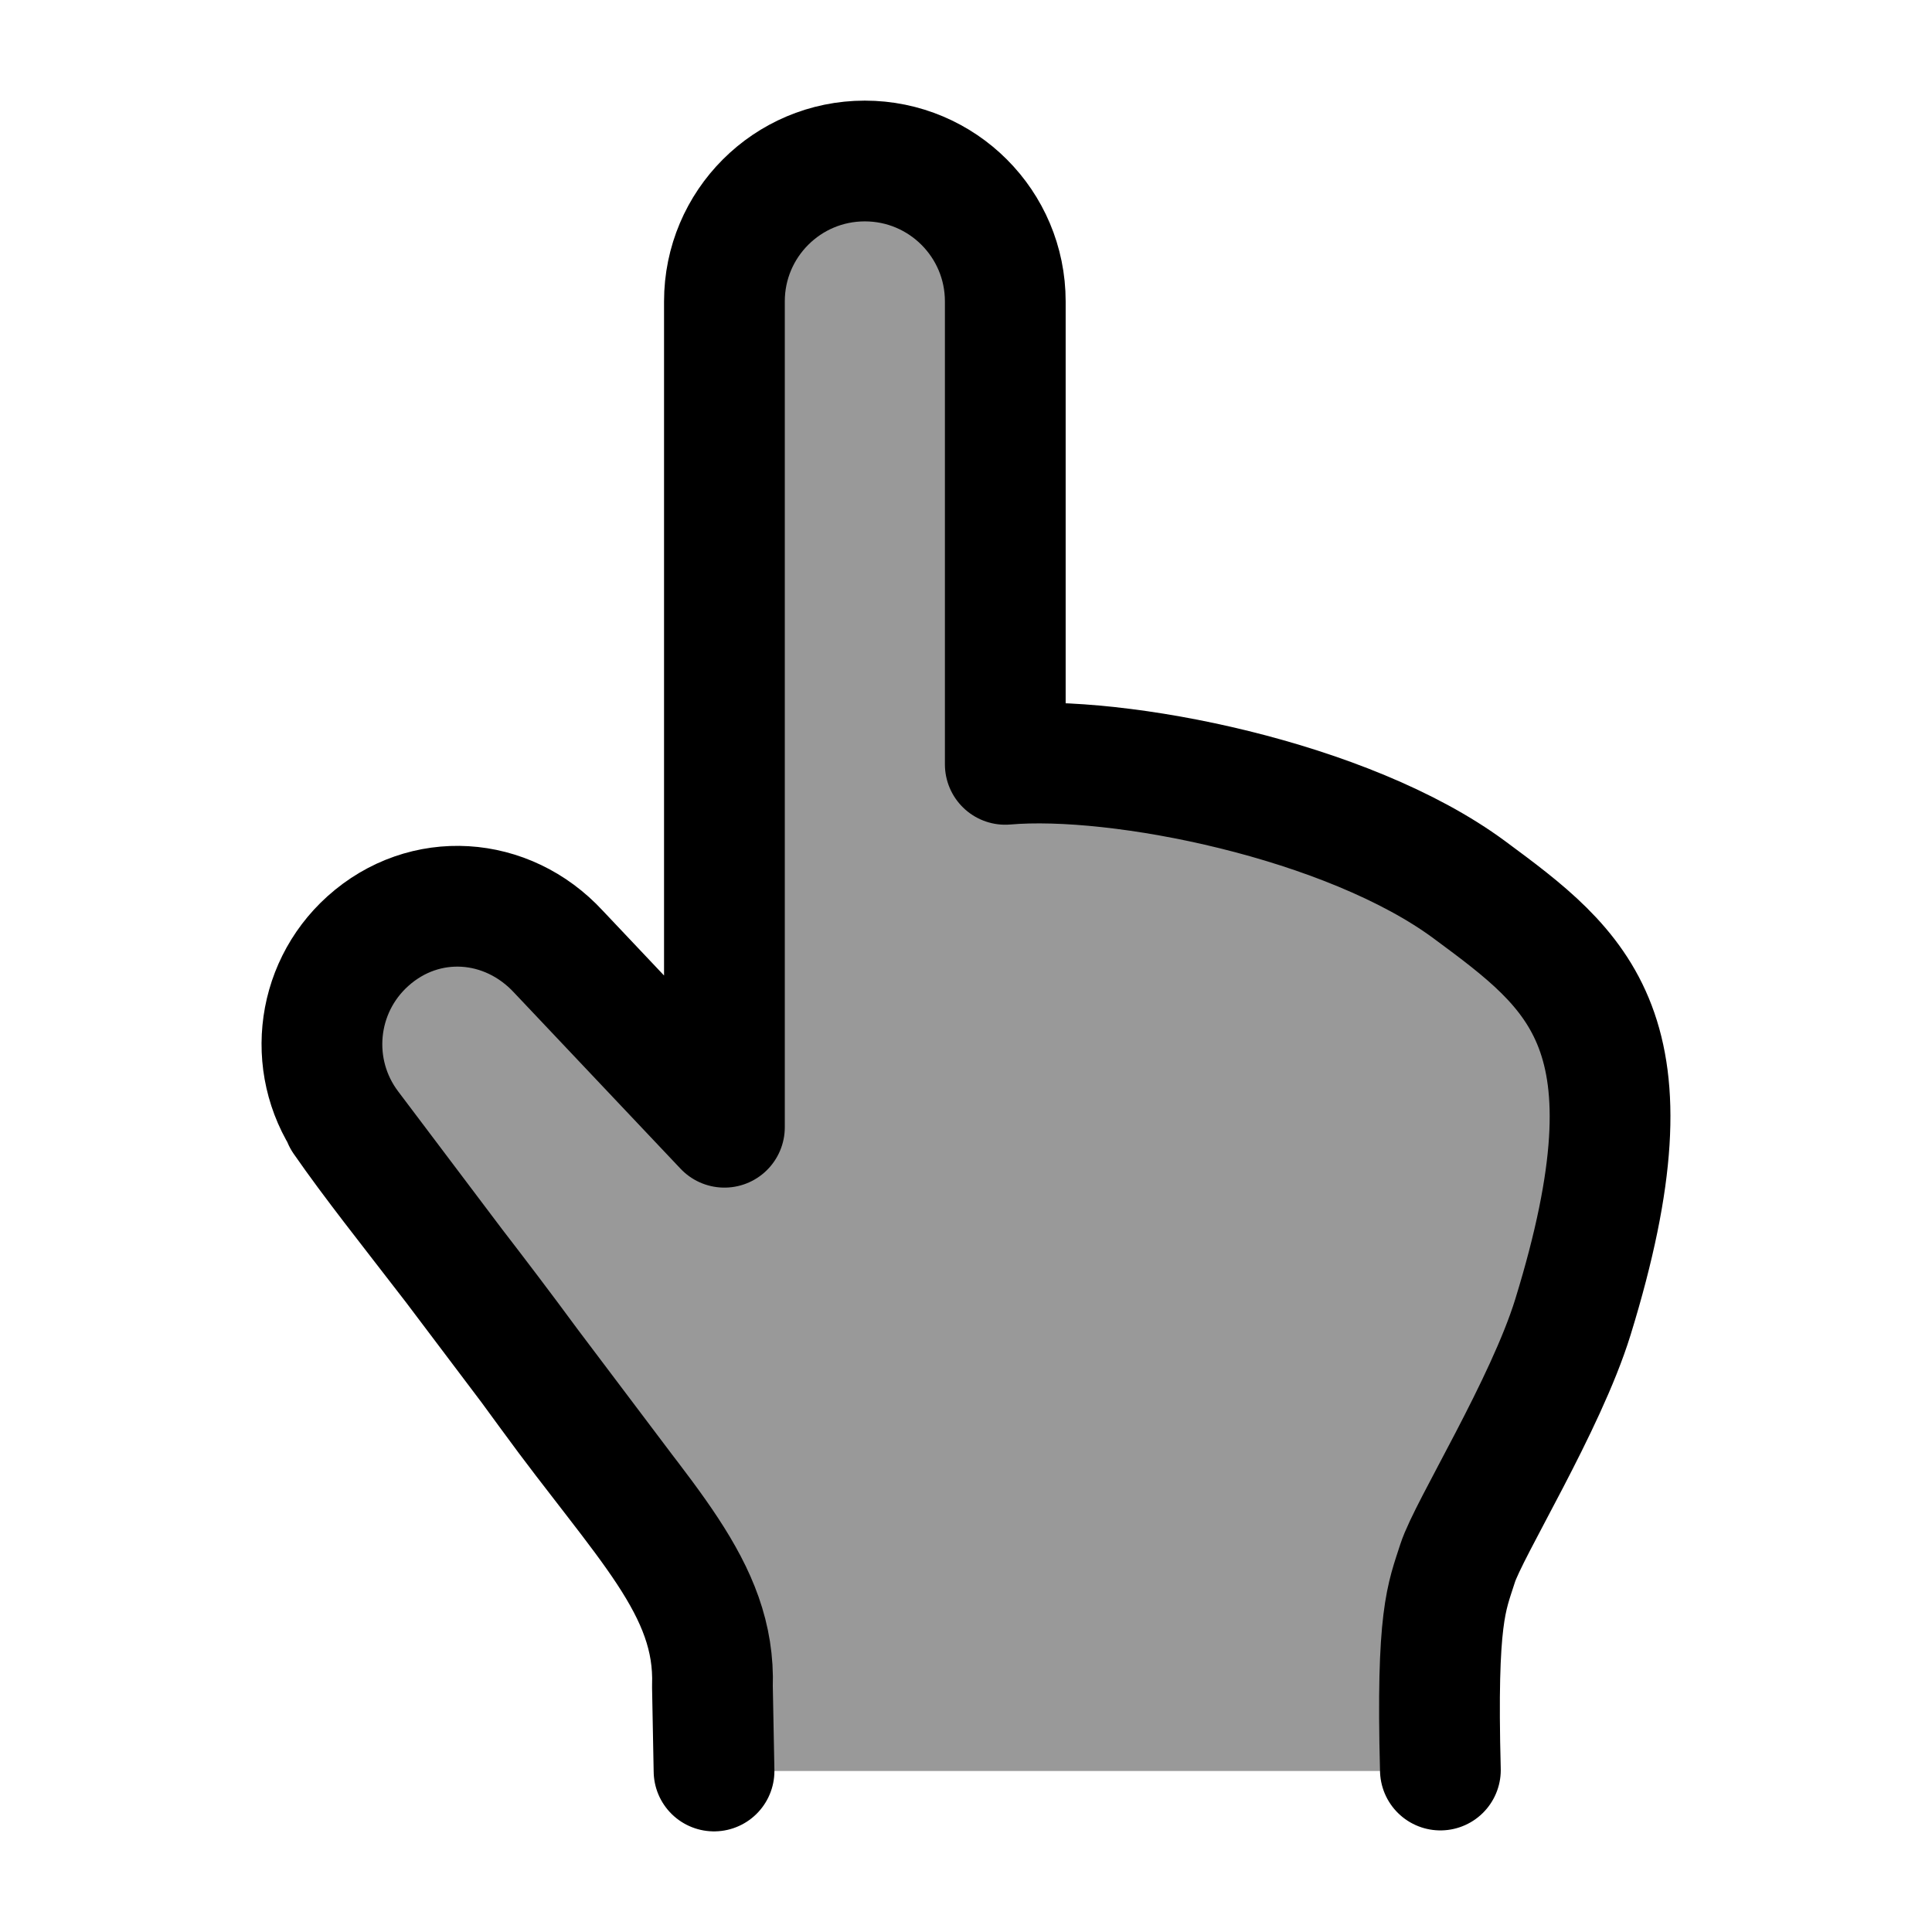 <svg width="24" height="24" viewBox="0 0 24 24" fill="none" xmlns="http://www.w3.org/2000/svg">
    <path opacity="0.4" d="M18.998 17.689C19.705 16.212 20.672 13.323 19.32 11.962C17.189 9.817 14.207 9.424 12.499 9.5V3.75C12.499 2.784 11.716 2 10.749 2C9.783 2 8.999 2.784 8.999 3.75V14L6.783 11.671C6.059 11.031 4.964 11.137 4.369 11.905C3.873 12.544 3.876 13.453 4.377 14.089L7.658 18.424C8.229 19.179 8.515 19.556 8.672 19.997C8.686 20.036 8.699 20.076 8.712 20.116C8.851 20.563 8.851 21.042 8.851 22H17.891V20.382C17.891 19.456 18.615 18.488 18.998 17.689Z" fill="currentColor"/>
    <path d="M17.893 21.988C17.842 20.075 17.971 19.845 18.107 19.419C18.244 18.993 19.2 17.459 19.539 16.362C20.633 12.814 19.613 12.059 18.253 11.053C16.744 9.938 13.899 9.372 12.488 9.495V3.744C12.488 2.781 11.707 2 10.743 2C9.78 2 8.999 2.781 8.999 3.744V14.003L6.939 11.824C6.299 11.13 5.272 11.06 4.57 11.691C3.905 12.289 3.808 13.295 4.347 14.009L5.639 15.722M5.639 15.722C5.917 16.083 6.229 16.492 6.583 16.973M5.639 15.722L6.583 16.973M5.639 15.722C5.068 14.98 4.636 14.441 4.264 13.905M8.87 22L8.85 20.95C8.893 19.718 7.997 18.915 6.829 17.309C6.745 17.193 6.663 17.081 6.583 16.973M6.583 16.973L7.752 18.523" stroke="currentColor" stroke-width="1.5" stroke-linecap="round" stroke-linejoin="round"/>
</svg>
